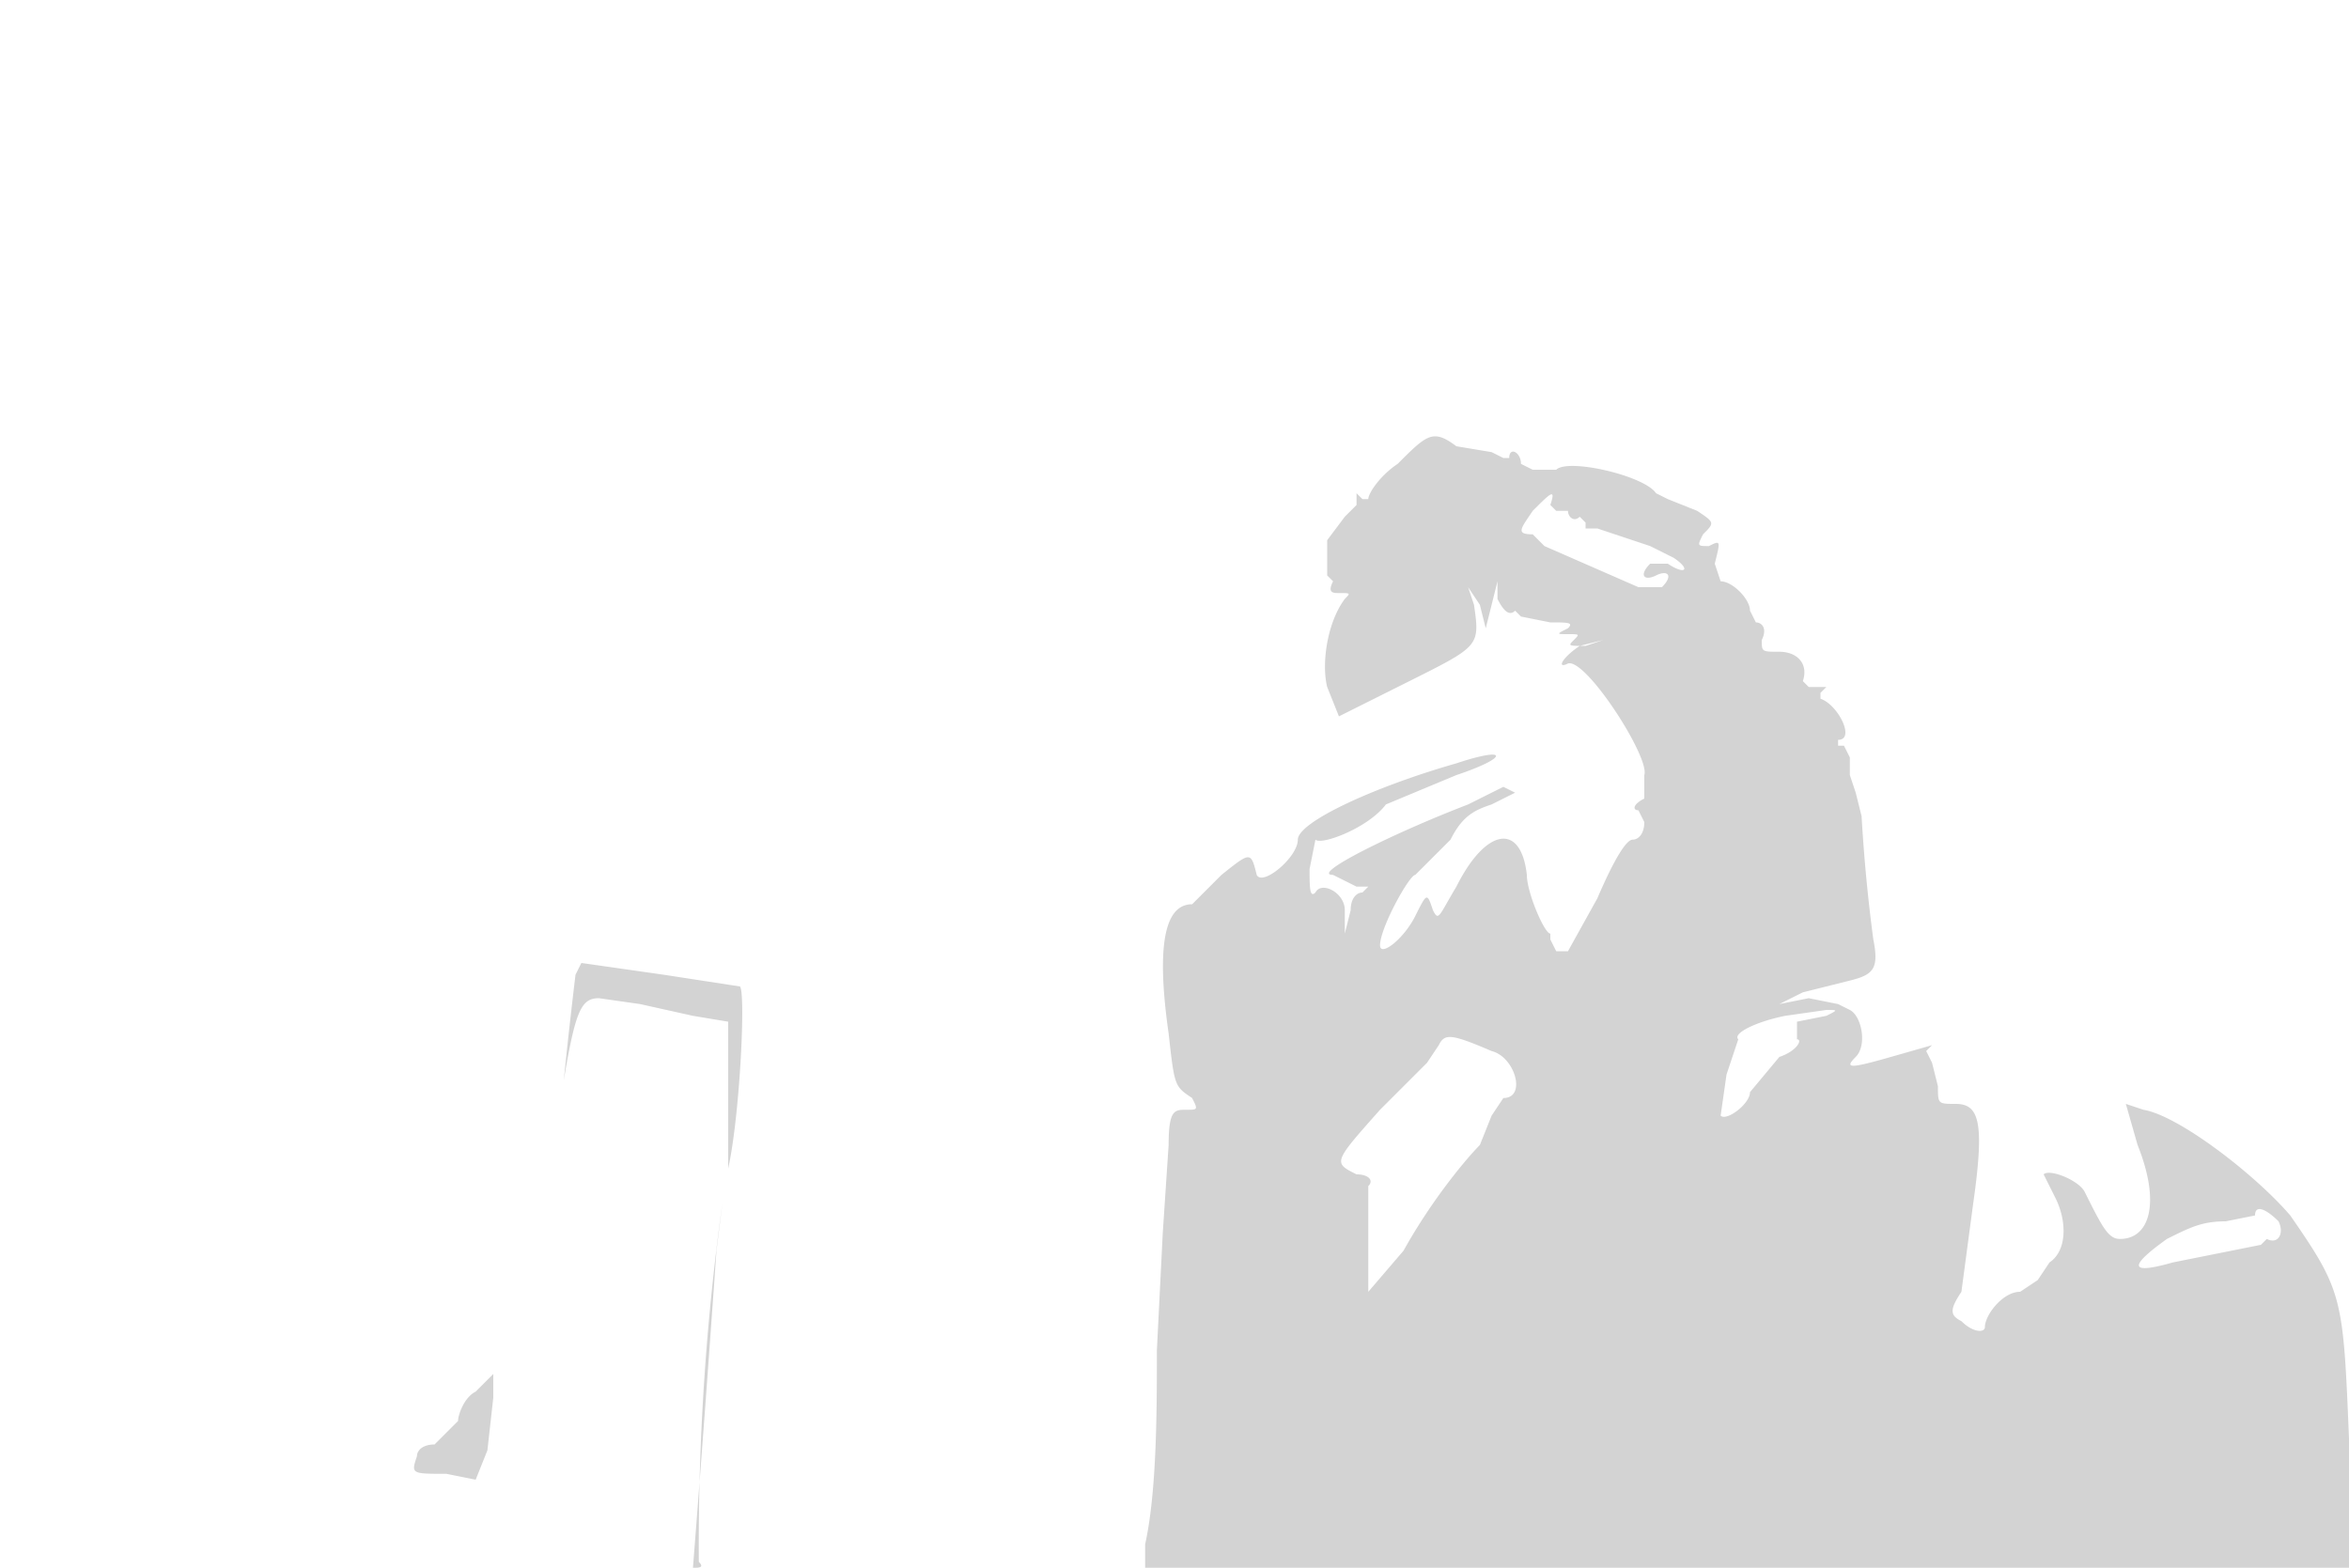 <svg xmlns="http://www.w3.org/2000/svg" width="400" height="267"><path d="M238 79c-3 2-5 5-5 6h-1l-1-1v2l-2 2-3 4v6l1 1c-1 2 0 2 1 2 2 0 2 0 1 1-3 4-4 11-3 15l2 5 12-6c12-6 12-6 11-13l-1-3 2 3 1 4 1-4 1-4v3c1 2 2 3 3 2l1 1 5 1c3 0 4 0 3 1-2 1-2 1 0 1s2 0 1 1-1 1 2 1l3-1-4 1c-3 2-4 4-2 3 3-1 14 16 13 19v4c-2 1-2 2-1 2l1 2c0 2-1 3-2 3s-3 3-6 10l-5 9h-2l-1-2v-1c-1 0-4-7-4-10-1-9-7-8-12 2-3 5-3 6-4 4-1-3-1-3-3 1s-6 7-6 5c0-3 5-12 6-12l6-6c2-4 4-5 7-6l4-2-2-1-6 3c-13 5-27 12-23 12l2 1 2 1h2l-1 1c-1 0-2 1-2 3l-1 4v-4c0-3-4-5-5-3-1 1-1-1-1-4l1-5c1 1 9-2 12-6l12-5c9-3 9-5 0-2-14 4-27 10-27 13s-6 8-7 6c-1-4-1-4-6 0l-5 5c-5 0-6 8-4 22 1 9 1 9 4 11 1 2 1 2-1 2s-3 0-3 6l-1 15-1 20c0 10 0 24-2 33v4h205v-22c-1-24-1-25-10-38-6-7-19-17-25-18l-3-1 2 7c4 10 2 16-3 16-2 0-3-2-6-8-1-2-6-4-7-3l2 4c2 4 2 9-1 11l-2 3-3 2c-3 0-6 4-6 6 0 1-2 1-4-1-2-1-2-2 0-5l2-15c2-14 1-17-3-17-3 0-3 0-3-3l-1-4-1-2 1-1-7 2c-7 2-8 2-6 0s1-7-1-8l-2-1-5-1-5 1 4-2 8-2c4-1 5-2 4-7a280 280 0 01-2-21l-1-4-1-3v-3l-1-2h-1v-1c3 0 0-6-3-7v-1l1-1h-3l-1-1c1-3-1-5-4-5s-3 0-3-2c1-2 0-3-1-3l-1-2c0-2-3-5-5-5l-1-3c1-4 1-4-1-3-2 0-2 0-1-2 2-2 2-2-1-4l-5-2-2-1c-2-3-15-6-17-4h-4l-2-1c0-2-2-3-2-1h-1l-2-1-6-1c-4-3-5-2-10 3m23 8c-2 3-3 4 0 4l1 1 1 1 16 7h4c2-2 1-3-1-2s-3 0-1-2h3c3 2 4 1 1-1l-4-2-9-3h-2v-1l-1-1c-1 1-2 0-2-1h-2l-1-1c1-3 0-2-3 1M98 166a1008 1008 0 00-2 18c2-12 3-14 6-14l7 1 9 2 6 1v25c2-9 3-30 2-31l-13-2-14-2-1 2m206 7c-5 1-9 3-8 4l-2 6-1 7c1 1 5-2 5-4l5-6c3-1 4-3 3-3v-3l5-1c2-1 2-1 0-1l-7 1m-59 5l-2 3-8 8c-8 9-8 9-4 11 2 0 3 1 2 2v18l6-7c5-9 11-16 13-18l2-5 2-3c4 0 2-7-2-8-7-3-8-3-9-1m-122 27l-1 8a6517 6517 0 01-4 54c1 0 2 0 1-1a423 423 0 014-61m261 2l-5 1c-4 0-6 1-10 3-7 5-6 6 1 4l10-2 5-1 1-1c2 1 3-1 2-3-2-2-4-3-4-1M81 237c-2 1-3 4-3 5l-4 4c-2 0-3 1-3 2-1 3-1 3 5 3l5 1 2-5 1-9v-4l-3 3" fill="#d3d3d3" fill-rule="evenodd"/></svg>